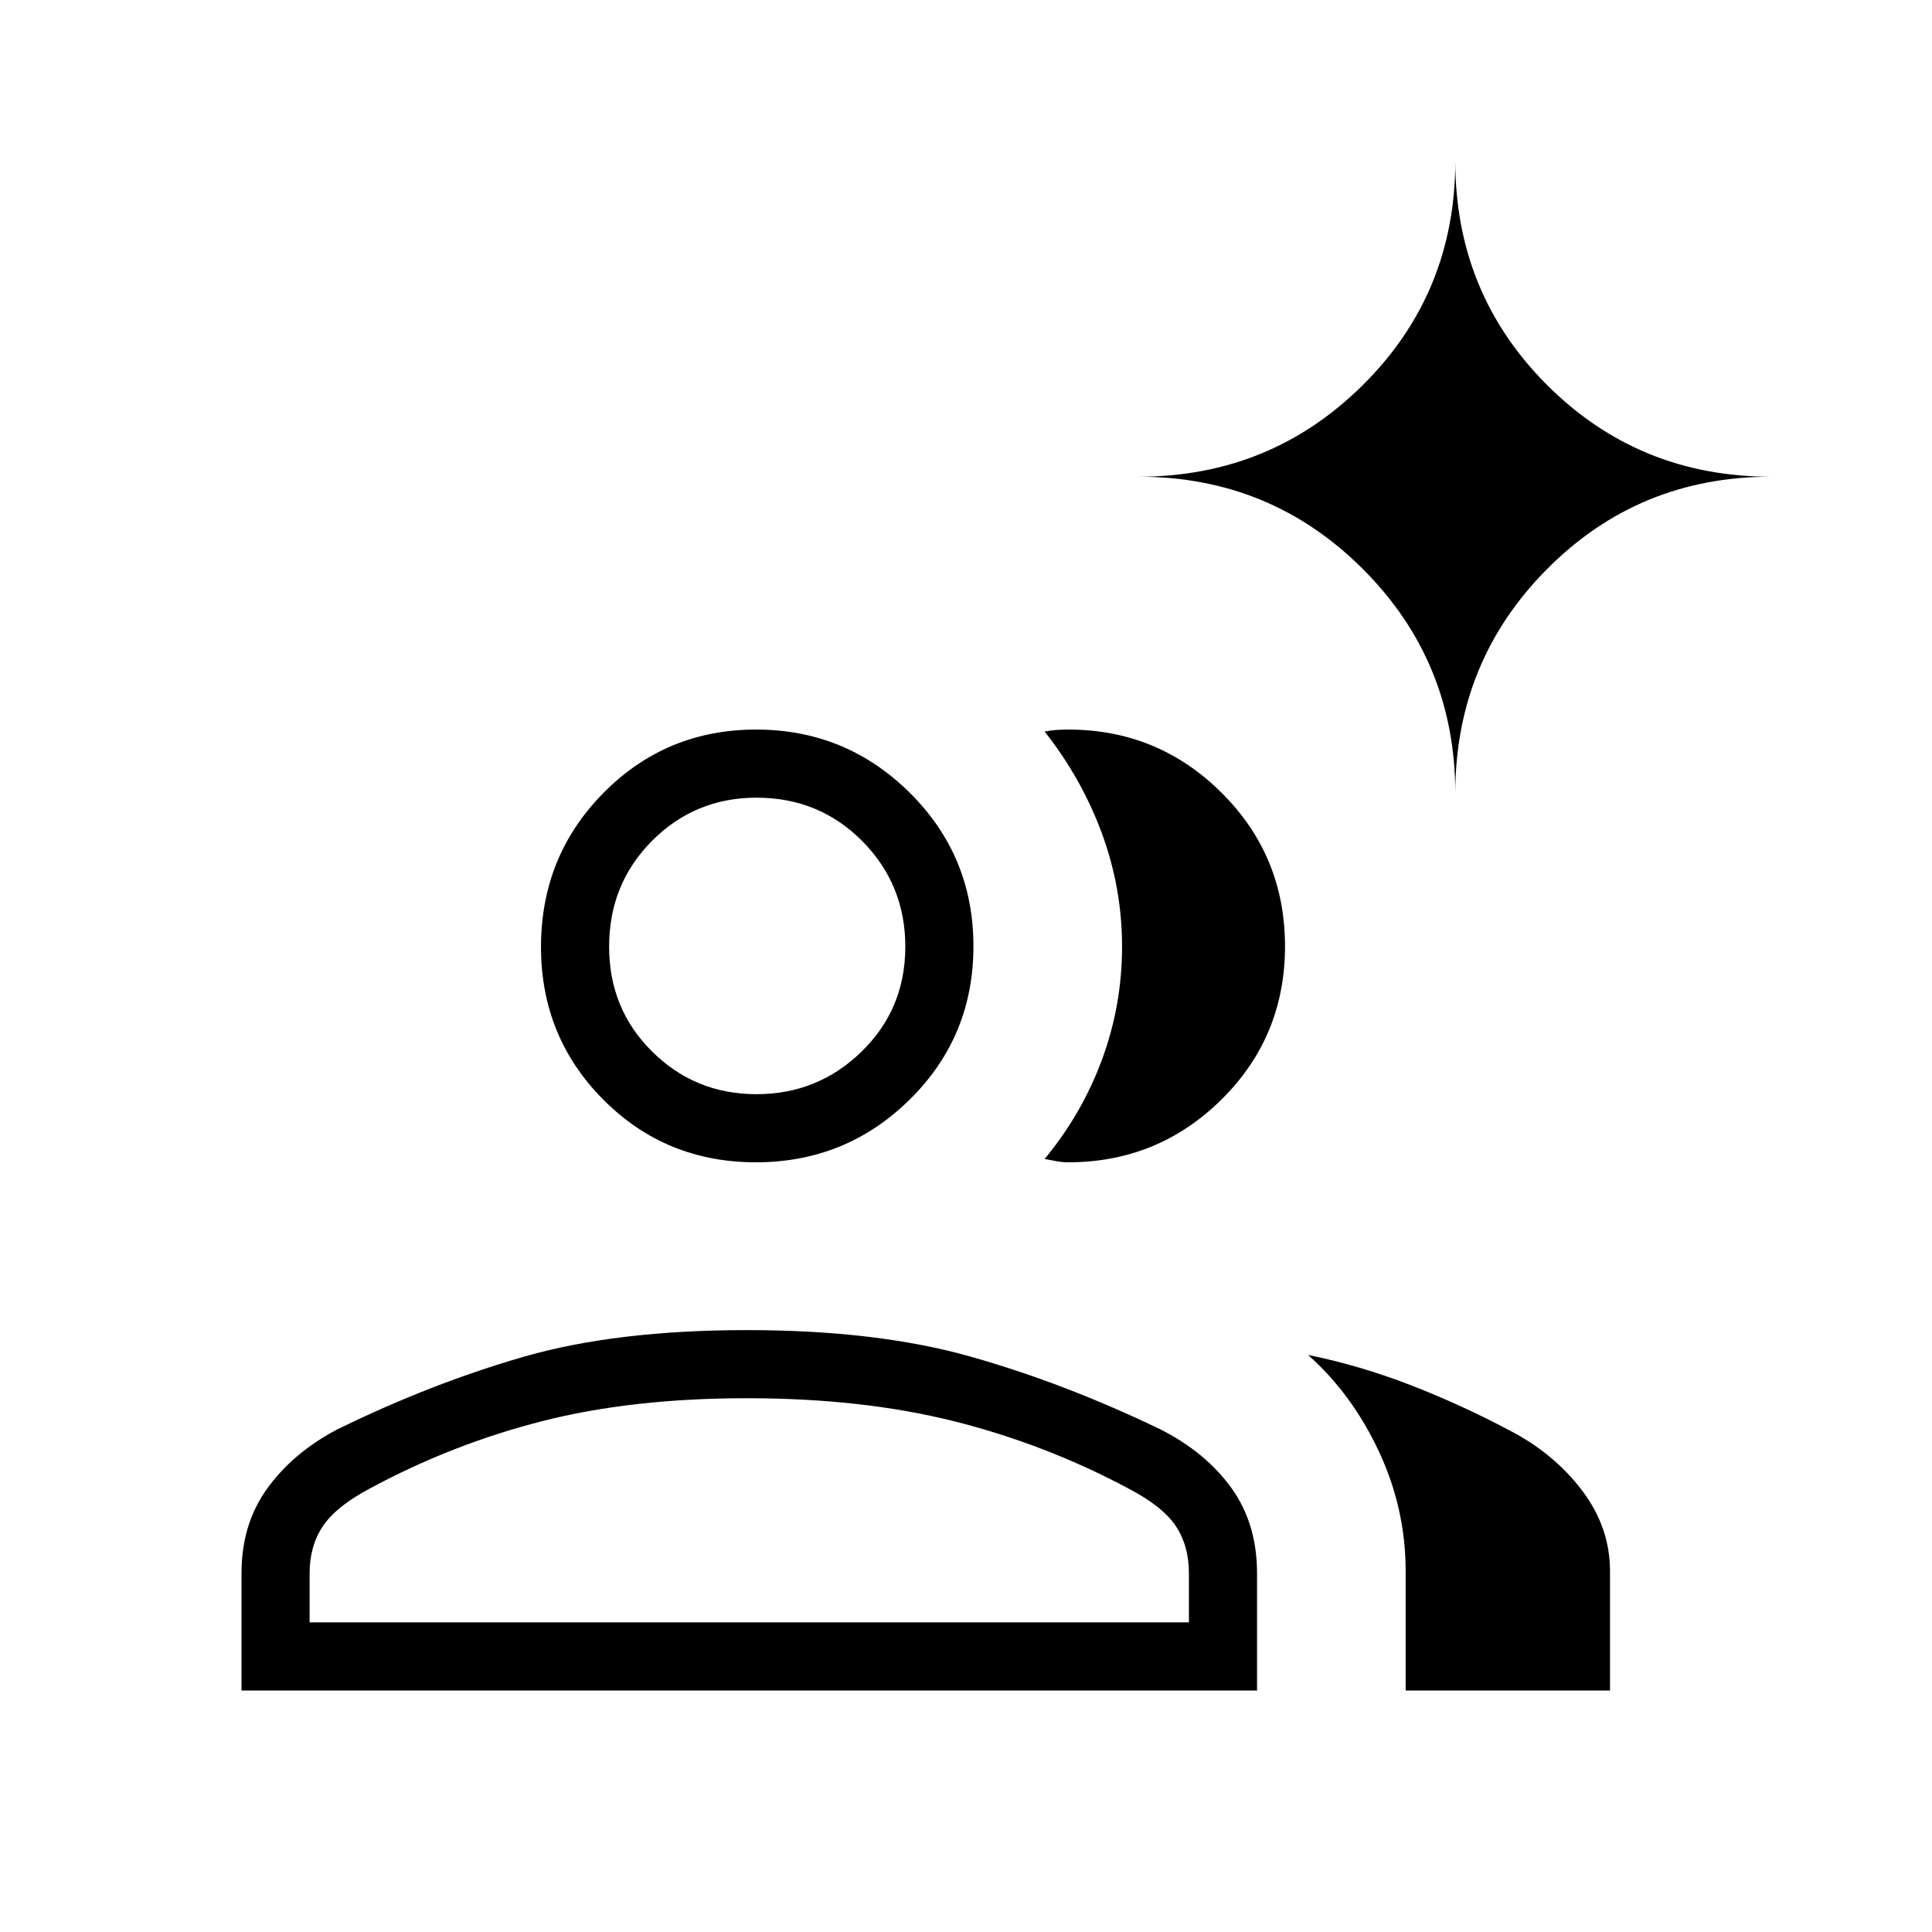 <svg xmlns="http://www.w3.org/2000/svg" height="40" viewBox="0 -960 960 960" width="40"><path d="M120-120v-58.256q0-24.507 12.863-42.234 12.863-17.728 34.624-29.202 46.834-22.923 92.773-36.154 45.938-13.231 110.952-13.231 64.595 0 111.287 13.231 46.692 13.231 94.245 36.154 22.446 11.427 35.159 29.1 12.713 17.673 12.713 42.336V-120H120Zm578.462 0v-59.282q0-31.189-13.372-59.672-13.372-28.482-35.141-47.79 25.743 5.231 50.936 14.988 25.192 9.756 49.166 22.5 21.855 11.263 35.902 29.64Q800-201.239 800-179.282V-120H698.462ZM375.58-382.461q-44.855 0-75.807-31.14-30.953-31.14-30.953-75.856 0-45.193 31.101-76.611 31.1-31.419 75.76-31.419 44.661 0 76.336 31.371 31.675 31.372 31.675 76.308 0 44.936-31.628 76.141-31.628 31.206-76.484 31.206Zm262.933-107.347q0 44.936-31.554 76.141-31.553 31.206-76.19 31.206-2.862 0-5.771-.526-2.908-.526-5.921-1.141 18.538-22.385 28.5-49.372 9.961-26.988 9.961-56.114 0-29.126-10.038-56.346-10.039-27.22-28.423-50.527 3.013-.616 5.921-.808 2.909-.192 5.771-.192 44.637 0 76.19 31.371 31.554 31.372 31.554 76.308ZM153.846-153.846h436.923v-24.333q0-13.59-6.377-23.337-6.378-9.747-23.443-18.74-41.564-22.206-87.109-33.59-45.544-11.385-102.723-11.385-57.178 0-101.981 11.462-44.803 11.461-85.572 33.513-16.513 8.769-23.116 18.589-6.602 9.821-6.602 23.488v24.333Zm222.07-262.462q30.52 0 52.225-21.181 21.705-21.182 21.705-52.101t-21.406-52.485q-21.406-21.566-52.524-21.566-30.521 0-51.885 21.406-21.364 21.406-21.364 52.645 0 30.919 21.364 52.101 21.364 21.181 51.885 21.181Zm347.212-149.436q0-65.577-45.903-111.481-45.904-45.903-111.481-45.903 65.577 0 111.481-45.584Q723.128-814.295 723.128-880q0 65.705 45.584 111.288Q814.295-723.128 880-723.128q-65.705 0-111.288 45.903-45.584 45.904-45.584 111.481ZM372.564-153.846Zm4.154-336.513Z"/></svg>
